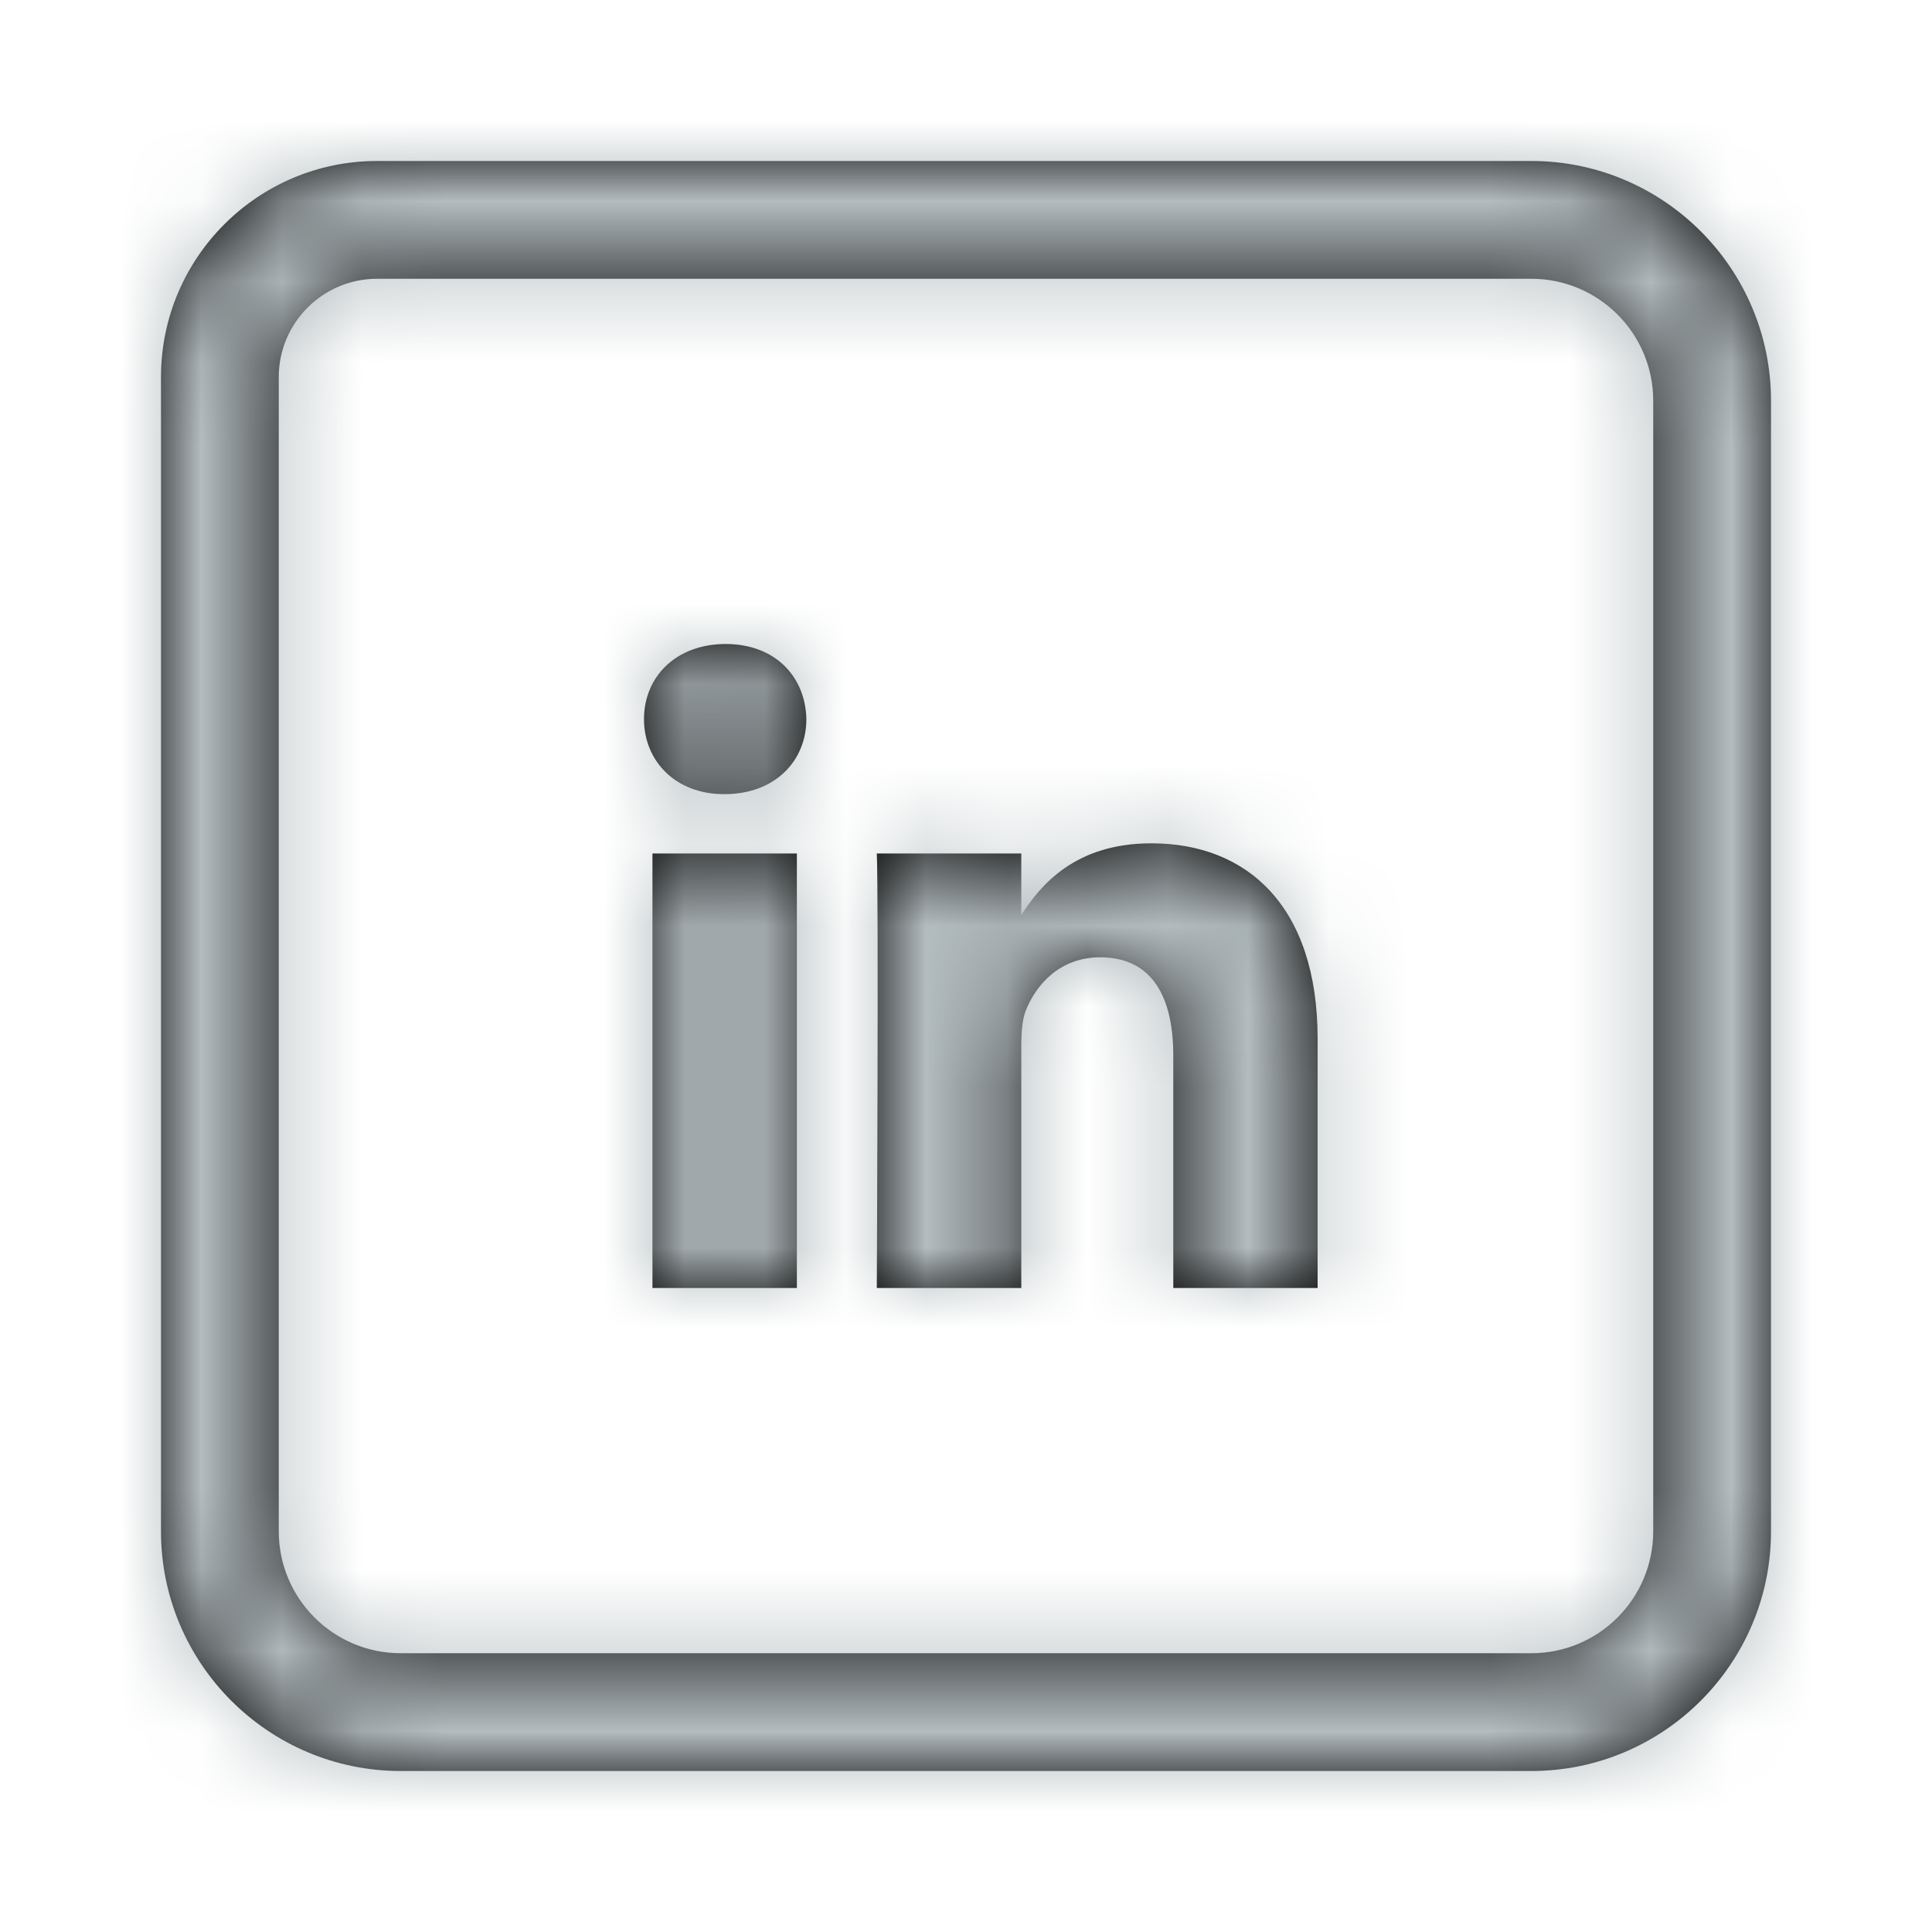 <?xml version="1.0" encoding="UTF-8"?>
<svg width="24px" height="24px" viewBox="0 0 24 24" version="1.1" xmlns="http://www.w3.org/2000/svg" xmlns:xlink="http://www.w3.org/1999/xlink">
    <!-- Generator: sketchtool 61.2 (101010) - https://sketch.com -->
    <title>9C9421FB-8670-41A2-BC1E-855272E9EBA5</title>
    <desc>Created with sketchtool.</desc>
    <defs>
        <path d="M4.683,3.463 C4.011,3.463 3.463,4.011 3.463,4.683 L3.463,19.023 C3.463,19.859 4.142,20.537 4.978,20.537 L19.023,20.537 C19.859,20.537 20.537,19.859 20.537,19.023 L20.537,4.978 C20.537,4.142 19.859,3.463 19.023,3.463 L4.683,3.463 Z M19.023,22 L4.978,22 C3.336,22 2,20.665 2,19.023 L2,4.683 C2,3.203 3.203,2 4.683,2 L19.023,2 C20.665,2 22,3.336 22,4.978 L22,19.023 C22,20.665 20.665,22 19.023,22 L19.023,22 Z M16.368,16 L14.575,16 L14.575,13.112 C14.575,12.387 14.315,11.892 13.666,11.892 C13.17,11.892 12.875,12.226 12.745,12.547 C12.698,12.663 12.687,12.824 12.687,12.986 L12.687,16 L10.892,16 C10.892,16 10.916,11.108 10.892,10.602 L12.687,10.602 L12.687,11.366 C12.924,10.999 13.351,10.476 14.303,10.476 C15.484,10.476 16.368,11.247 16.368,12.905 L16.368,16 Z M9.002,9.865 L8.991,9.865 C8.389,9.865 8,9.451 8,8.933 C8,8.404 8.401,8 9.014,8 C9.628,8 10.006,8.404 10.017,8.933 C10.017,9.451 9.628,9.865 9.002,9.865 L9.002,9.865 Z M8.105,16 L9.899,16 L9.899,10.602 L8.105,10.602 L8.105,16 Z" id="path-1"></path>
    </defs>
    <g id="Asset-Artboard-Page" stroke="none" stroke-width="1" fill="none" fill-rule="evenodd">
        <g id="Icons/Social-Media/24px/linkedin">
            <mask id="mask-2" fill="white">
                <use xlink:href="#path-1"></use>
            </mask>
            <use id="ic_Medium" fill="#000000" xlink:href="#path-1"></use>
            <g id="color-colors/primary---Mid-Gray" mask="url(#mask-2)" fill="#B3BCBF">
                <rect id="Rectangle" x="0" y="0" width="24" height="24"></rect>
            </g>
        </g>
    </g>
</svg>